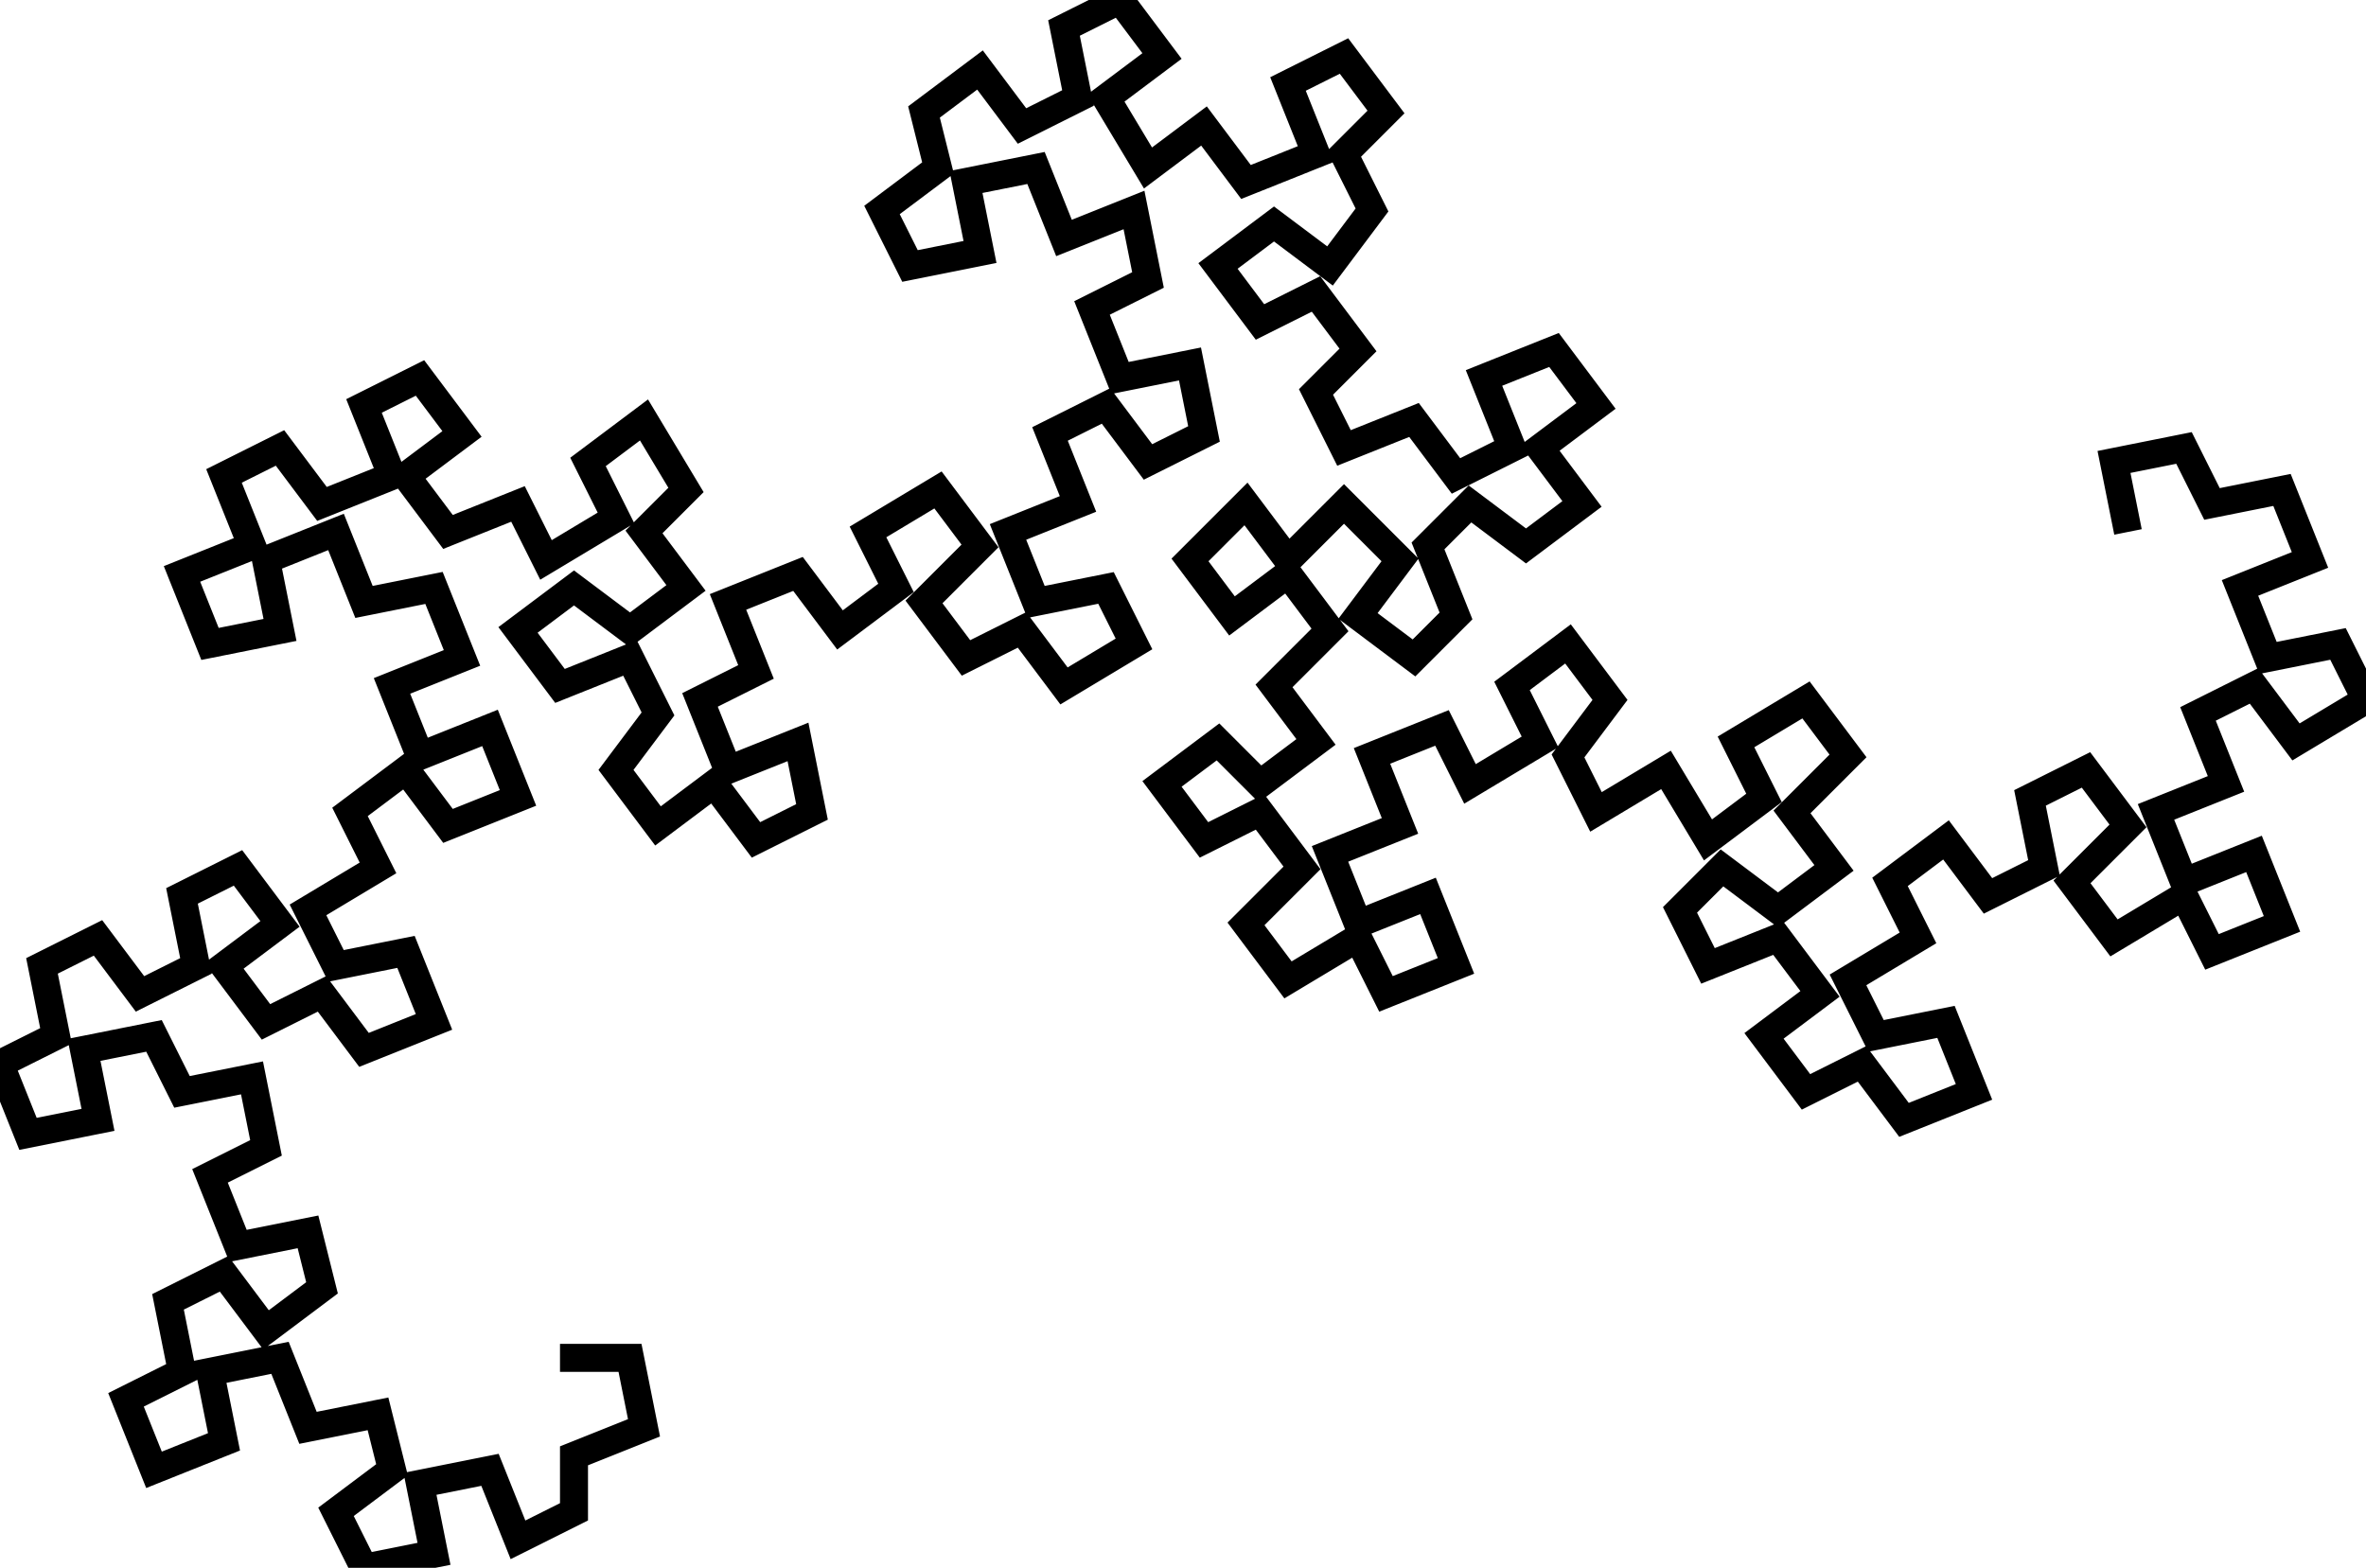 <?xml version='1.0' encoding='UTF-8' standalone='no'?><svg height='112' width='169'><g><path style='fill:none;stroke:#000000;stroke-width:2px' d='M 40, 97 L 45,97 46,102 41,104 41,108 37,110 35,105 30,106 31,111 26,112 24,108 28,105 27,101 22,102 20,97 15,98 16,103 11,105 9,100 13,98 12,93 16,91 19,95 23,92 22,88 17,89 15,84 19,82 18,77 13,78 11,74 6,75 7,80 2,81 0,76 4,74 3,69 7,67 10,71 14,69 13,64 17,62 20,66 16,69 19,73 23,71 26,75 31,73 29,68 24,69 22,65 27,62 25,58 29,55 32,59 37,57 35,52 30,54 28,49 33,47 31,42 26,43 24,38 19,40 20,45 15,46 13,41 18,39 16,34 20,32 23,36 28,34 26,29 30,27 33,31 29,34 32,38 37,36 39,40 44,37 42,33 46,30 49,35 46,38 49,42 45,45 41,42 37,45 40,49 45,47 47,51 44,55 47,59 51,56 54,60 58,58 57,53 52,55 50,50 54,48 52,43 57,41 60,45 64,42 62,38 67,35 70,39 66,43 69,47 73,45 76,49 81,46 79,42 74,43 72,38 77,36 75,31 79,29 82,33 86,31 85,26 80,27 78,22 82,20 81,15 76,17 74,12 69,13 70,18 65,19 63,15 67,12 66,8 70,5 73,9 77,7 76,2 80,0 83,4 79,7 82,12 86,9 89,13 94,11 92,6 96,4 99,8 96,11 98,15 95,19 91,16 87,19 90,23 94,21 97,25 94,28 96,32 101,30 104,34 108,32 106,27 111,25 114,29 110,32 113,36 109,39 105,36 102,39 104,44 101,47 97,44 100,40 96,36 92,40 89,36 85,40 88,44 92,41 95,45 91,49 94,53 90,56 87,53 83,56 86,60 90,58 93,62 89,66 92,70 97,67 99,71 104,69 102,64 97,66 95,61 100,59 98,54 103,52 105,56 110,53 108,49 112,46 115,50 112,54 114,58 119,55 122,60 126,57 124,53 129,50 132,54 128,58 131,62 127,65 123,62 120,65 122,69 127,67 130,71 126,74 129,78 133,76 136,80 141,78 139,73 134,74 132,70 137,67 135,63 139,60 142,64 146,62 145,57 149,55 152,59 148,63 151,67 156,64 158,68 163,66 161,61 156,63 154,58 159,56 157,51 161,49 164,53 169,50 167,46 162,47 160,42 165,40 163,35 158,36 156,32 151,33 152,38 '/></g></svg>